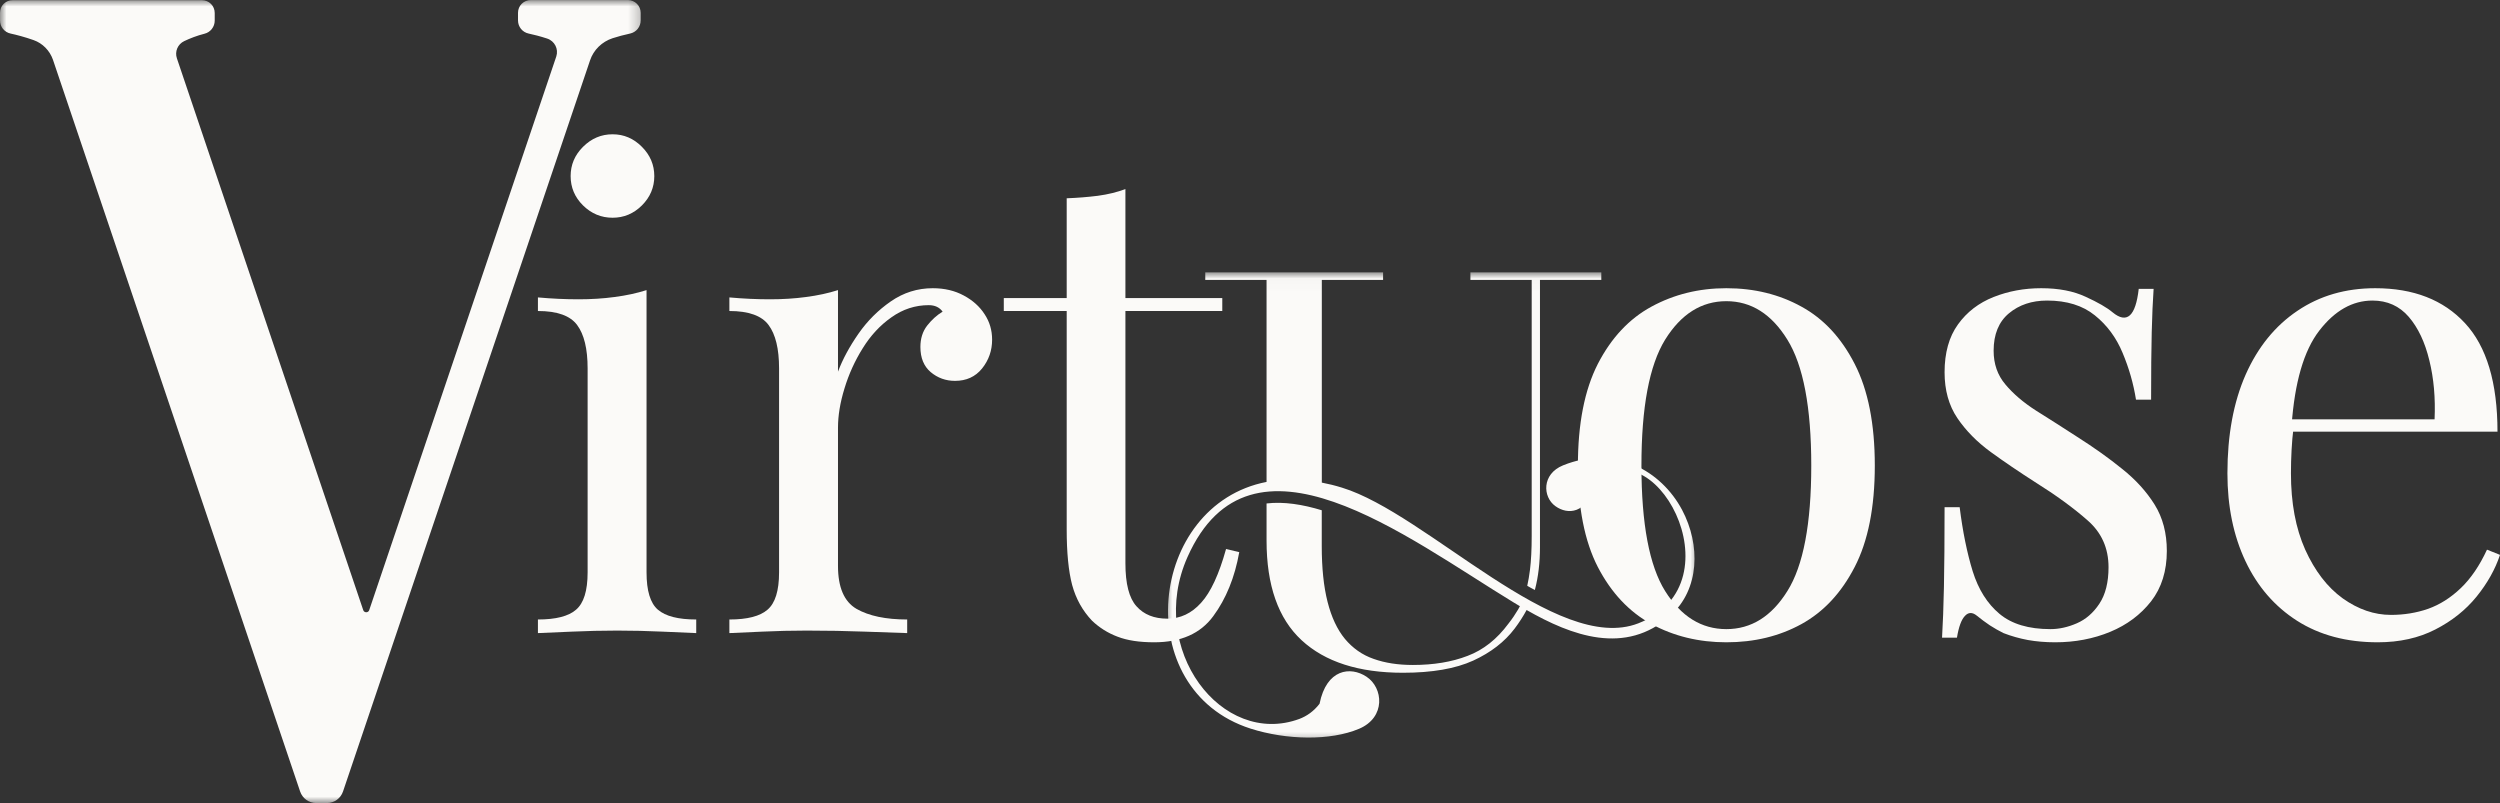 <svg width="193" height="62" viewBox="0 0 193 62" fill="none" xmlns="http://www.w3.org/2000/svg">
<rect x="0" y="0" width="193" height="62" fill="#333333" stroke="none"/>
<path d="M47.29 10.367C48.164 10.367 48.917 10.69 49.557 11.336C50.192 11.973 50.512 12.724 50.512 13.596C50.512 14.468 50.192 15.223 49.557 15.857C48.917 16.494 48.164 16.809 47.29 16.809C46.416 16.809 45.656 16.494 45.008 15.857C44.369 15.223 44.053 14.468 44.053 13.596C44.053 12.724 44.369 11.973 45.008 11.336C45.656 10.69 46.416 10.367 47.29 10.367ZM49.913 22.396V44.193C49.913 45.605 50.204 46.562 50.787 47.066C51.378 47.575 52.365 47.825 53.749 47.825V48.875C53.175 48.843 52.308 48.806 51.143 48.762C49.986 48.709 48.82 48.681 47.647 48.681C46.501 48.681 45.336 48.709 44.15 48.762C42.972 48.806 42.098 48.843 41.528 48.875V47.825C42.908 47.825 43.891 47.575 44.474 47.066C45.065 46.562 45.364 45.605 45.364 44.193V28.434C45.364 26.929 45.093 25.814 44.555 25.092C44.025 24.373 43.017 24.01 41.528 24.01V22.961C42.604 23.058 43.652 23.106 44.668 23.106C45.639 23.106 46.566 23.049 47.452 22.928C48.347 22.811 49.168 22.634 49.913 22.396Z" fill="#FBFAF8"/>
<path d="M72.01 22.25C72.916 22.25 73.713 22.44 74.405 22.815C75.093 23.183 75.627 23.663 76.008 24.252C76.396 24.834 76.591 25.492 76.591 26.222C76.591 27.062 76.332 27.805 75.814 28.45C75.296 29.088 74.6 29.403 73.725 29.403C73.013 29.403 72.386 29.177 71.848 28.725C71.318 28.273 71.055 27.627 71.055 26.787C71.055 26.142 71.225 25.593 71.573 25.14C71.929 24.688 72.325 24.329 72.77 24.059C72.532 23.728 72.175 23.558 71.702 23.558C70.654 23.558 69.695 23.873 68.821 24.495C67.947 25.108 67.206 25.907 66.603 26.884C65.996 27.853 65.527 28.886 65.195 29.984C64.859 31.074 64.693 32.083 64.693 33.02V43.692C64.693 45.339 65.166 46.445 66.118 47.002C67.077 47.551 68.384 47.825 70.035 47.825V48.875C69.266 48.843 68.177 48.806 66.765 48.762C65.349 48.709 63.851 48.681 62.265 48.681C61.12 48.681 59.983 48.709 58.849 48.762C57.724 48.806 56.879 48.843 56.308 48.875V47.825C57.688 47.825 58.671 47.575 59.254 47.066C59.845 46.562 60.144 45.605 60.144 44.193V28.434C60.144 26.929 59.873 25.814 59.335 25.092C58.805 24.373 57.797 24.01 56.308 24.01V22.961C57.385 23.058 58.433 23.106 59.448 23.106C60.42 23.106 61.346 23.049 62.233 22.928C63.127 22.811 63.948 22.634 64.693 22.396V28.692C65.057 27.724 65.587 26.747 66.279 25.754C66.967 24.765 67.801 23.938 68.772 23.267C69.751 22.589 70.832 22.25 72.01 22.25Z" fill="#FBFAF8"/>
<path d="M86.882 14.597V23.009H94.36V24.01H86.882V43.482C86.882 45.064 87.165 46.174 87.74 46.808C88.31 47.446 89.103 47.761 90.119 47.761C91.123 47.761 91.989 47.353 92.725 46.534C93.47 45.718 94.109 44.334 94.651 42.384L95.671 42.626C95.323 44.576 94.656 46.223 93.664 47.567C92.681 48.911 91.159 49.585 89.099 49.585C87.954 49.585 87.011 49.44 86.267 49.149C85.53 48.871 84.879 48.463 84.308 47.922C83.571 47.147 83.061 46.227 82.77 45.161C82.487 44.088 82.349 42.655 82.349 40.867V24.01H77.493V23.009H82.349V15.308C83.191 15.275 83.992 15.211 84.761 15.114C85.538 15.009 86.242 14.835 86.882 14.597Z" fill="#FBFAF8"/>
<path d="M133.274 22.25C135.431 22.25 137.362 22.727 139.069 23.671C140.785 24.608 142.153 26.085 143.181 28.095C144.217 30.109 144.735 32.725 144.735 35.942C144.735 39.163 144.217 41.771 143.181 43.773C142.153 45.767 140.785 47.236 139.069 48.181C137.362 49.117 135.431 49.585 133.274 49.585C131.158 49.585 129.232 49.117 127.496 48.181C125.768 47.236 124.388 45.767 123.352 43.773C122.324 41.771 121.814 39.163 121.814 35.942C121.814 32.725 122.324 30.109 123.352 28.095C124.388 26.085 125.768 24.608 127.496 23.671C129.232 22.727 131.158 22.25 133.274 22.25ZM133.274 23.251C131.352 23.251 129.778 24.244 128.548 26.222C127.326 28.204 126.719 31.445 126.719 35.942C126.719 40.443 127.326 43.672 128.548 45.63C129.778 47.591 131.352 48.568 133.274 48.568C135.193 48.568 136.763 47.591 137.985 45.63C139.215 43.672 139.83 40.443 139.83 35.942C139.83 31.445 139.215 28.204 137.985 26.222C136.763 24.244 135.193 23.251 133.274 23.251Z" fill="#FBFAF8"/>
<path d="M157.583 22.25C158.93 22.25 160.076 22.472 161.014 22.912C161.961 23.344 162.653 23.744 163.086 24.107C164.195 25.023 164.871 24.422 165.11 22.299H166.259C166.194 23.235 166.146 24.357 166.113 25.657C166.081 26.949 166.065 28.684 166.065 30.856H164.899C164.705 29.621 164.357 28.414 163.863 27.239C163.378 26.069 162.666 25.104 161.727 24.349C160.788 23.586 159.558 23.203 158.036 23.203C156.858 23.203 155.875 23.534 155.09 24.188C154.301 24.846 153.908 25.811 153.908 27.078C153.908 28.091 154.208 28.959 154.815 29.677C155.418 30.4 156.207 31.074 157.178 31.696C158.157 32.309 159.222 32.987 160.367 33.73C161.638 34.537 162.795 35.361 163.831 36.2C164.875 37.032 165.713 37.952 166.34 38.961C166.963 39.962 167.279 41.153 167.279 42.529C167.279 44.08 166.874 45.379 166.065 46.421C165.255 47.454 164.203 48.241 162.908 48.778C161.613 49.315 160.193 49.585 158.651 49.585C157.907 49.585 157.202 49.525 156.547 49.408C155.899 49.286 155.272 49.109 154.669 48.875C154.321 48.705 153.973 48.503 153.617 48.277C153.269 48.043 152.929 47.789 152.597 47.519C152.261 47.252 151.958 47.26 151.691 47.551C151.42 47.833 151.213 48.39 151.076 49.23H149.926C149.991 48.156 150.04 46.849 150.072 45.307C150.104 43.757 150.121 41.706 150.121 39.155H151.286C151.521 41.04 151.857 42.687 152.29 44.096C152.731 45.508 153.423 46.606 154.362 47.389C155.3 48.176 156.612 48.568 158.295 48.568C158.963 48.568 159.643 48.419 160.335 48.116C161.023 47.817 161.601 47.317 162.067 46.614C162.54 45.904 162.779 44.964 162.779 43.789C162.779 42.316 162.237 41.109 161.16 40.172C160.092 39.228 158.732 38.235 157.081 37.201C155.871 36.426 154.738 35.659 153.682 34.892C152.621 34.117 151.764 33.246 151.108 32.277C150.448 31.3 150.121 30.121 150.121 28.741C150.121 27.235 150.464 26.004 151.156 25.044C151.844 24.087 152.763 23.381 153.908 22.928C155.049 22.476 156.276 22.25 157.583 22.25Z" fill="#FBFAF8"/>
<path d="M183.368 22.25C186.323 22.25 188.633 23.15 190.297 24.947C191.968 26.747 192.806 29.54 192.806 33.326H174.984L174.935 32.374H187.949C188.022 30.727 187.889 29.209 187.545 27.821C187.209 26.424 186.679 25.302 185.958 24.462C185.234 23.623 184.299 23.203 183.158 23.203C181.612 23.203 180.244 23.978 179.046 25.528C177.857 27.07 177.145 29.516 176.91 32.874L177.055 33.068C176.991 33.577 176.942 34.13 176.91 34.731C176.877 35.337 176.861 35.938 176.861 36.539C176.861 38.824 177.225 40.786 177.962 42.433C178.707 44.08 179.67 45.335 180.859 46.195C182.057 47.046 183.296 47.47 184.582 47.47C185.586 47.47 186.541 47.317 187.448 47.002C188.354 46.679 189.196 46.146 189.973 45.403C190.75 44.661 191.422 43.672 191.996 42.433L193 42.836C192.632 43.946 192.029 45.024 191.187 46.065C190.345 47.099 189.281 47.946 187.998 48.6C186.723 49.254 185.246 49.585 183.563 49.585C181.143 49.585 179.067 49.028 177.331 47.922C175.603 46.816 174.275 45.282 173.349 43.321C172.418 41.351 171.957 39.09 171.957 36.539C171.957 33.593 172.426 31.05 173.365 28.919C174.312 26.787 175.647 25.148 177.363 23.994C179.079 22.832 181.078 22.25 183.368 22.25Z" fill="#FBFAF8"/>
<mask id="mask0_441_2188" style="mask-type:luminance" maskUnits="userSpaceOnUse" x="89" y="21" width="43" height="37">
<path d="M89.835 21.022H131.273V57.532H89.835V21.022Z" fill="white"/>
</mask>
<g mask="url(#mask0_441_2188)">
<path fill-rule="evenodd" clip-rule="evenodd" d="M103.606 37.648C110.153 39.654 120.189 50.577 126.482 48.119C134.511 44.99 127.364 32.324 123.01 37.539C122.496 39.646 121.035 39.767 120.08 39.077C119.089 38.375 119.008 36.599 120.667 35.925C124.681 34.298 128.25 36.344 129.857 39.364C131.29 42.068 131.221 45.499 128.946 47.529C125.486 50.629 121.33 49.083 117.854 47.093C117.599 47.566 117.296 48.042 116.928 48.53C116.155 49.552 115.09 50.375 113.727 51.001C112.363 51.622 110.558 51.937 108.312 51.937C104.896 51.937 102.29 51.097 100.481 49.422C98.677 47.751 97.778 45.188 97.778 41.729V38.867C99.11 38.71 100.57 38.944 102.039 39.392V42.157C102.039 43.852 102.189 45.293 102.489 46.468C102.788 47.646 103.233 48.599 103.828 49.322C104.427 50.036 105.16 50.561 106.046 50.867C106.928 51.182 107.936 51.336 109.073 51.336C110.667 51.336 112.075 51.106 113.298 50.633C114.52 50.173 115.564 49.342 116.45 48.147C116.737 47.784 116.984 47.416 117.203 47.045C117.247 46.964 117.292 46.879 117.336 46.799C117.174 46.702 117.008 46.601 116.851 46.508C108.53 41.442 96.552 32.058 91.676 43C88.507 50.121 94.334 57.709 100.311 55.501C100.886 55.283 101.416 54.916 101.869 54.331C102.408 51.638 104.257 51.425 105.491 52.24C106.79 53.092 107.001 55.384 104.917 56.264C102.707 57.197 99.32 57.136 96.544 56.248C87.155 53.241 88.624 38.984 97.778 37.204V21.611H93.047V21.022H106.774V21.611H102.044V37.257C102.549 37.353 103.075 37.483 103.606 37.648ZM117.903 45.224C117.992 44.849 118.057 44.425 118.117 43.969C118.202 43.275 118.247 42.415 118.247 41.39V21.611H113.516V21.022H123.621V21.611H118.886V42.237C118.886 43.424 118.757 44.518 118.506 45.487L118.49 45.547C118.291 45.447 118.093 45.334 117.903 45.224Z" fill="#FBFAF8"/>
</g>
<mask id="mask1_441_2188" style="mask-type:luminance" maskUnits="userSpaceOnUse" x="0" y="0" width="50" height="62">
<path d="M0 0H49.727V62H0V0Z" fill="white"/>
</mask>
<g mask="url(#mask1_441_2188)">
<path d="M48.472 0.004H40.982C40.431 0.004 39.99 0.44 39.99 0.989V1.574C39.99 2.067 40.33 2.49 40.812 2.591C41.192 2.672 41.678 2.793 42.236 2.975C42.823 3.165 43.135 3.79 42.944 4.363L28.501 47.109C28.425 47.319 28.121 47.319 28.044 47.109L13.658 4.509C13.476 3.98 13.723 3.411 14.216 3.177C14.665 2.963 15.208 2.749 15.79 2.603C16.252 2.49 16.576 2.067 16.576 1.594V1.001C16.576 0.452 16.139 0.016 15.588 0.016H0.987C0.437 0.004 0 0.44 0 0.989V1.574C0 2.067 0.336 2.49 0.821 2.591C1.279 2.692 1.898 2.85 2.594 3.096C3.29 3.342 3.84 3.903 4.087 4.61L23.168 61.1C23.35 61.637 23.852 61.996 24.414 61.996H25.236C25.798 61.996 26.3 61.637 26.482 61.1L45.55 4.666C45.822 3.847 46.473 3.221 47.291 2.951C47.707 2.817 48.169 2.692 48.638 2.591C49.124 2.49 49.46 2.067 49.46 1.574V0.989C49.46 0.44 49.011 0.004 48.472 0.004Z" fill="#FBFAF8"/>
</g>
</svg>
